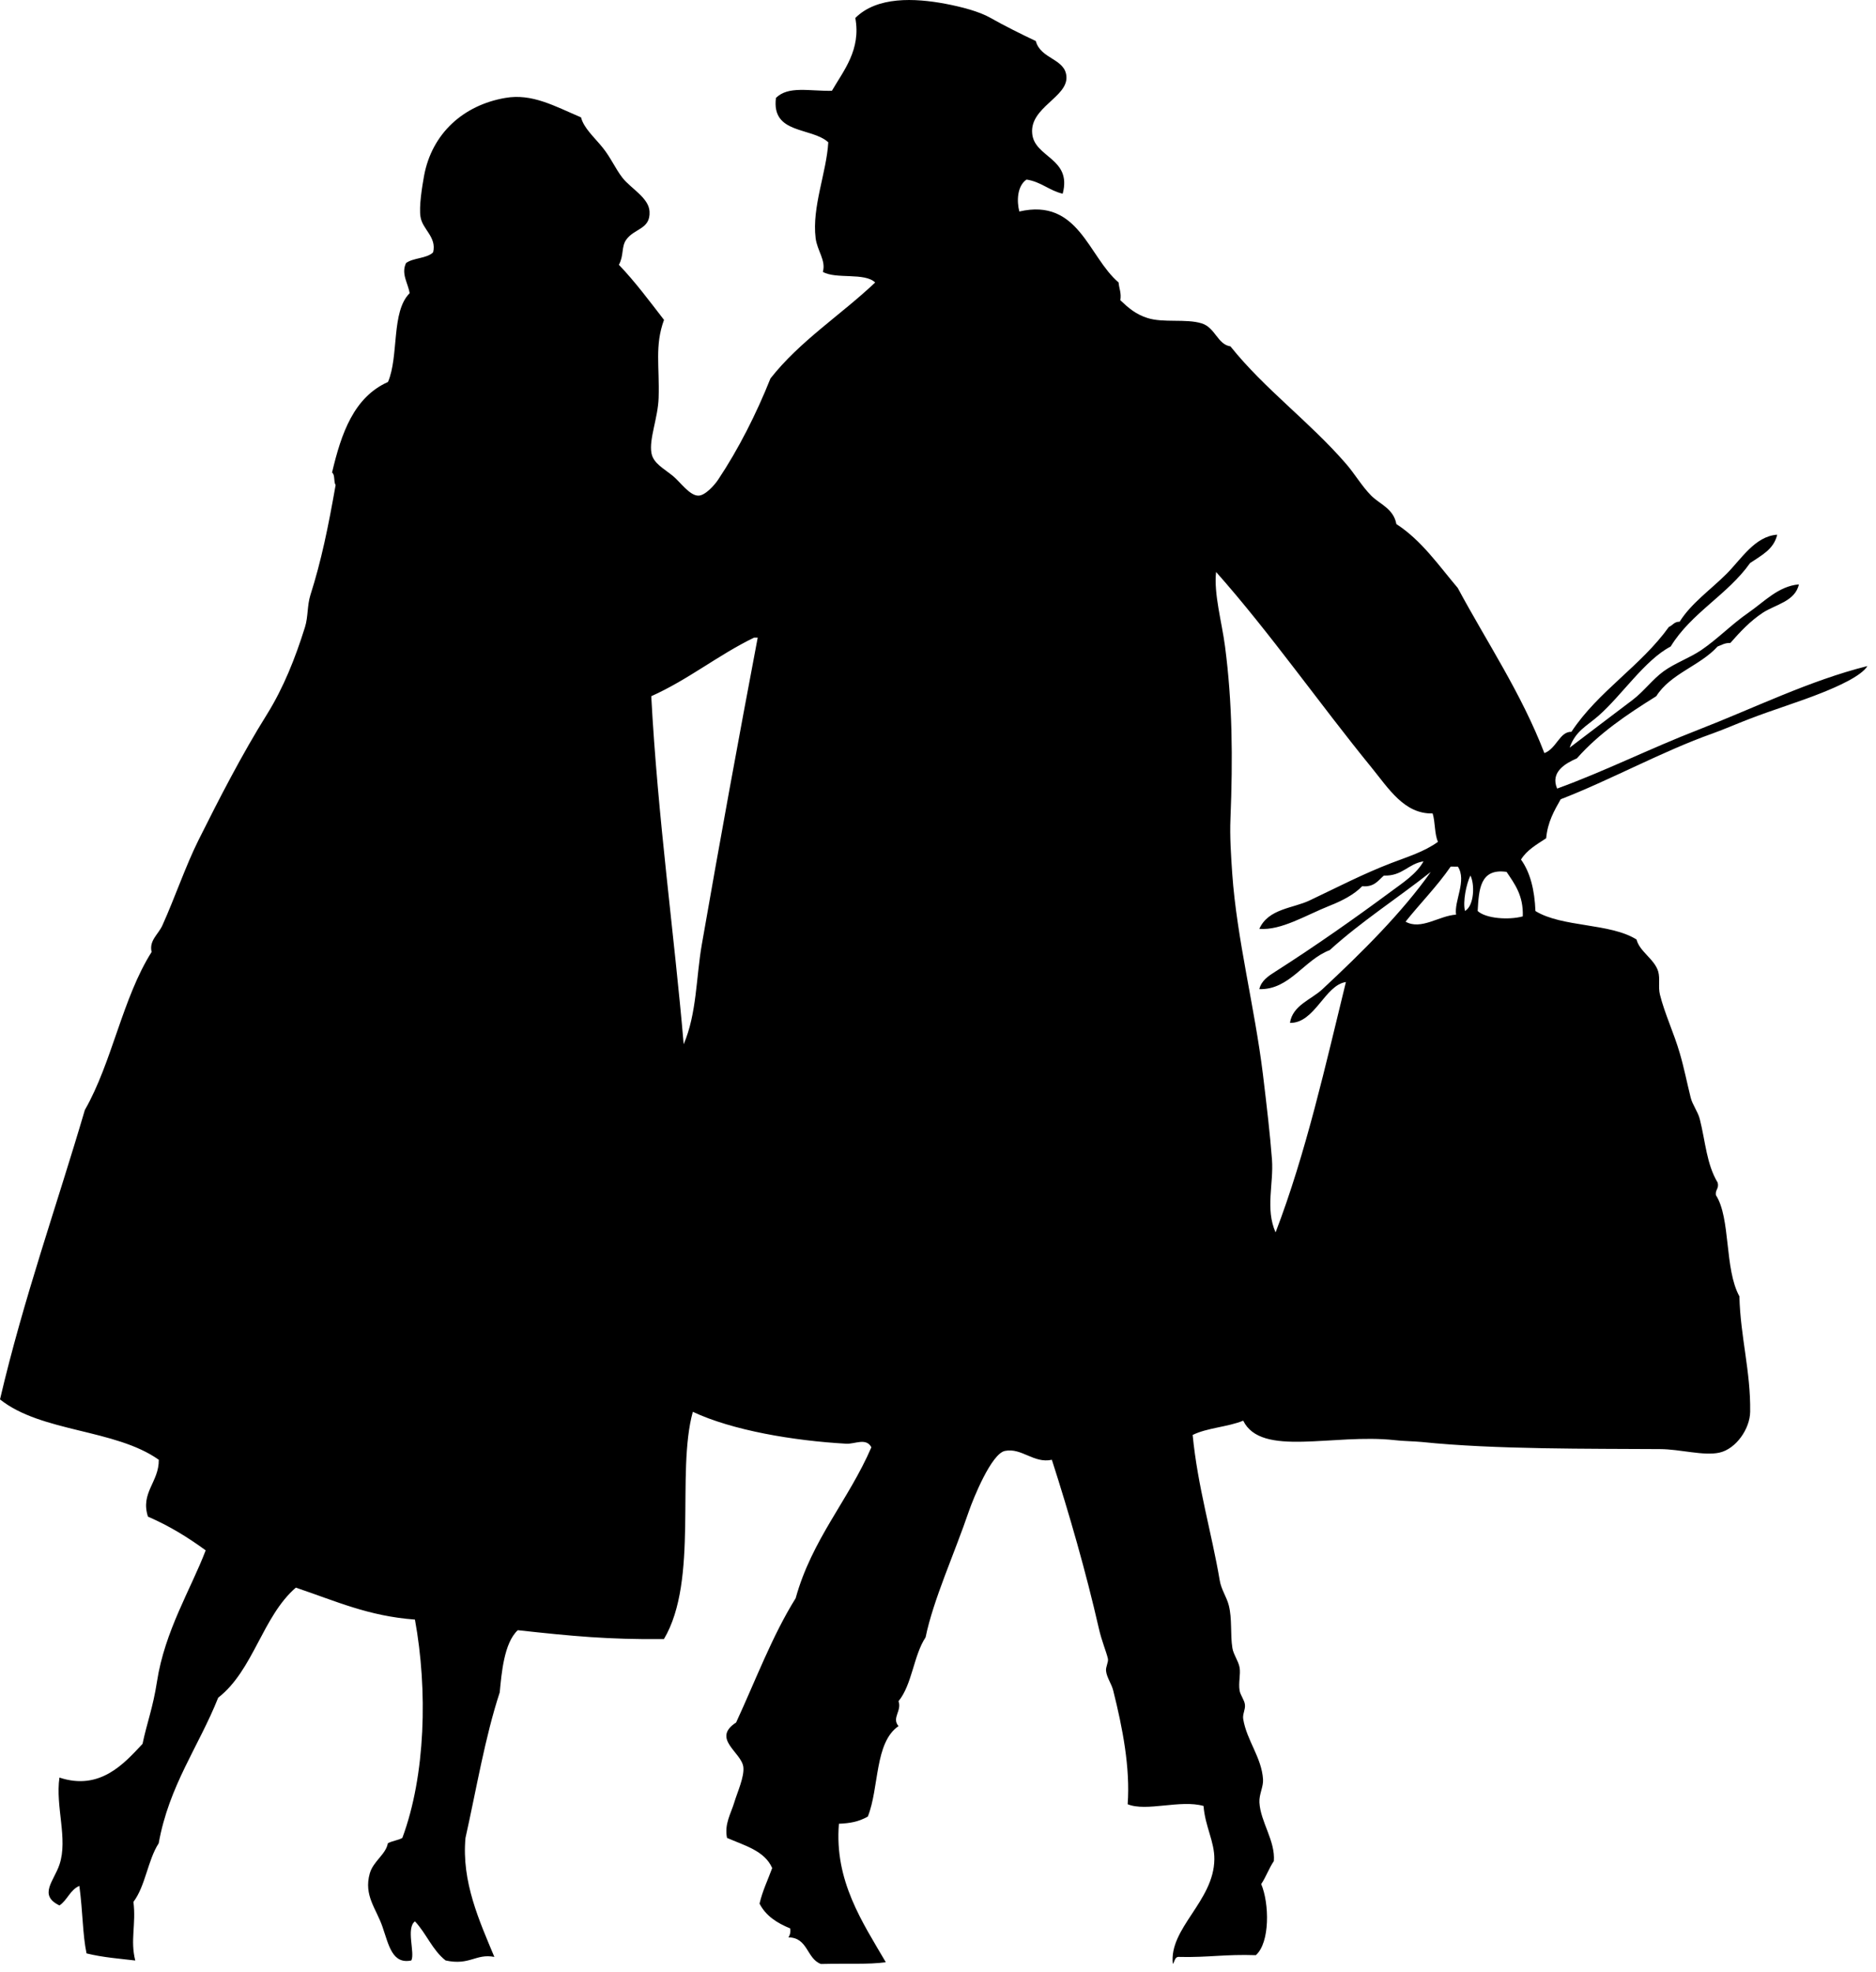 <?xml version="1.0" encoding="UTF-8" standalone="no"?>
<!DOCTYPE svg PUBLIC "-//W3C//DTD SVG 1.1//EN" "http://www.w3.org/Graphics/SVG/1.1/DTD/svg11.dtd">
<svg width="100%" height="100%" viewBox="0 0 39 41" version="1.1" xmlns="http://www.w3.org/2000/svg" xmlns:xlink="http://www.w3.org/1999/xlink" xml:space="preserve" xmlns:serif="http://www.serif.com/" style="fill-rule:evenodd;clip-rule:evenodd;stroke-linejoin:round;stroke-miterlimit:1.414;">
    <g transform="matrix(1,0,0,1,-128.444,-308.422)">
        <path d="M150.536,312.449C150.254,312.383 150.087,312.201 149.784,312.155C149.587,312.29 149.579,312.609 149.635,312.819C150.869,312.535 151.067,313.757 151.698,314.294C151.708,314.42 151.759,314.507 151.735,314.664C151.897,314.818 152.05,314.954 152.298,315.033C152.628,315.139 153.097,315.044 153.423,315.144C153.71,315.231 153.751,315.581 154.024,315.623C154.728,316.505 155.667,317.188 156.423,318.06C156.609,318.273 156.752,318.526 156.949,318.725C157.126,318.904 157.414,318.994 157.473,319.317C158,319.659 158.351,320.176 158.749,320.645C159.358,321.78 160.064,322.819 160.55,324.079C160.804,323.983 160.867,323.63 161.112,323.636C161.669,322.792 162.553,322.271 163.138,321.456C163.217,321.425 163.247,321.345 163.362,321.347C163.603,320.962 164.008,320.681 164.338,320.351C164.644,320.044 164.927,319.57 165.39,319.538C165.318,319.849 165.053,319.971 164.826,320.128C164.358,320.788 163.603,321.163 163.176,321.862C162.634,322.147 162.163,322.874 161.676,323.302C161.43,323.518 161.197,323.617 161.075,323.966C161.502,323.639 161.927,323.321 162.388,322.97C162.621,322.792 162.802,322.542 163.027,322.379C163.263,322.207 163.569,322.102 163.813,321.936C164.15,321.707 164.448,321.397 164.79,321.161C165.116,320.936 165.416,320.606 165.841,320.571C165.764,320.925 165.349,320.991 165.09,321.161C164.825,321.336 164.615,321.563 164.416,321.789C164.299,321.785 164.235,321.833 164.151,321.862C163.787,322.265 163.172,322.425 162.876,322.896C162.272,323.272 161.685,323.667 161.227,324.187C160.998,324.288 160.666,324.467 160.815,324.816C161.801,324.458 162.753,323.98 163.739,323.598C164.921,323.139 166.057,322.572 167.266,322.269C167.134,322.485 166.606,322.71 166.328,322.821C165.836,323.019 165.306,323.176 164.79,323.377C164.542,323.472 164.299,323.58 164.04,323.673C163.018,324.034 161.89,324.653 160.889,325.038C160.756,325.274 160.618,325.509 160.587,325.849C160.393,325.977 160.186,326.093 160.064,326.292C160.256,326.559 160.347,326.925 160.364,327.362C160.918,327.704 161.916,327.608 162.466,327.954C162.527,328.204 162.84,328.361 162.916,328.618C162.959,328.768 162.913,328.94 162.952,329.098C163.05,329.494 163.244,329.9 163.364,330.315C163.455,330.625 163.513,330.926 163.591,331.239C163.627,331.387 163.741,331.534 163.779,331.681C163.902,332.166 163.919,332.618 164.153,333.009C164.184,333.137 164.098,333.152 164.116,333.269C164.426,333.749 164.289,334.798 164.604,335.372C164.625,336.216 164.84,336.932 164.828,337.772C164.824,338.122 164.538,338.542 164.191,338.621C163.862,338.695 163.372,338.549 162.953,338.548C161.52,338.538 159.518,338.558 158.001,338.4C157.836,338.384 157.599,338.382 157.44,338.362C156.16,338.22 154.665,338.725 154.289,337.957C153.972,338.088 153.537,338.105 153.238,338.254C153.343,339.333 153.635,340.296 153.801,341.279C153.833,341.471 153.943,341.617 153.989,341.796C154.062,342.082 154.018,342.396 154.064,342.684C154.085,342.817 154.189,342.951 154.214,343.089C154.238,343.232 154.187,343.402 154.214,343.568C154.23,343.664 154.317,343.769 154.325,343.863C154.336,343.965 154.272,344.058 154.289,344.16C154.363,344.609 154.672,344.957 154.701,345.414C154.711,345.568 154.617,345.725 154.626,345.893C154.647,346.297 154.959,346.691 154.926,347.113C154.826,347.259 154.763,347.443 154.663,347.591C154.832,347.988 154.849,348.807 154.551,349.069C153.907,349.048 153.583,349.117 152.976,349.106C152.86,349.088 152.871,349.198 152.826,349.252C152.74,348.51 153.68,347.947 153.689,347.076C153.694,346.709 153.498,346.397 153.464,345.967C152.984,345.83 152.276,346.092 151.887,345.931C151.942,345.17 151.781,344.342 151.587,343.569C151.555,343.434 151.453,343.298 151.438,343.163C151.426,343.076 151.492,342.977 151.476,342.905C151.443,342.757 151.347,342.54 151.288,342.277C151.019,341.098 150.674,339.899 150.311,338.77C149.935,338.852 149.683,338.515 149.336,338.586C149.054,338.641 148.676,339.579 148.586,339.84C148.287,340.717 147.844,341.686 147.686,342.461C147.435,342.84 147.408,343.441 147.123,343.789C147.197,343.99 146.976,344.135 147.123,344.307C146.622,344.651 146.725,345.587 146.485,346.188C146.285,346.299 146.115,346.326 145.884,346.337C145.786,347.525 146.377,348.389 146.859,349.216C146.496,349.265 146.053,349.239 145.51,349.252C145.21,349.141 145.243,348.702 144.834,348.699C144.864,348.657 144.883,348.6 144.872,348.513C144.598,348.402 144.363,348.25 144.234,347.997C144.297,347.727 144.408,347.503 144.497,347.258C144.339,346.897 143.922,346.79 143.558,346.631C143.499,346.343 143.64,346.124 143.709,345.893C143.771,345.685 143.922,345.359 143.897,345.156C143.859,344.85 143.23,344.568 143.747,344.232C144.15,343.361 144.495,342.434 144.985,341.648C145.325,340.42 146.086,339.607 146.559,338.51C146.448,338.304 146.217,338.447 146.035,338.436C144.936,338.374 143.669,338.159 142.847,337.773C142.494,339.052 142.976,341.27 142.246,342.498C141.084,342.508 140.363,342.439 139.208,342.313C138.922,342.578 138.87,343.212 138.833,343.605C138.525,344.544 138.349,345.613 138.121,346.631C138.036,347.543 138.412,348.363 138.721,349.105C138.334,349.031 138.212,349.289 137.708,349.179C137.435,348.968 137.306,348.615 137.07,348.366C136.88,348.509 137.075,349.023 136.995,349.179C136.598,349.261 136.528,348.865 136.395,348.478C136.266,348.101 136.002,347.828 136.131,347.37C136.203,347.115 136.465,346.976 136.507,346.743C136.595,346.693 136.72,346.681 136.808,346.632C137.292,345.33 137.338,343.556 137.07,342.092C136.1,342.02 135.435,341.711 134.594,341.428C133.897,342.032 133.713,343.146 132.98,343.716C132.575,344.733 131.959,345.54 131.743,346.743C131.515,347.096 131.468,347.63 131.218,347.961C131.276,348.43 131.148,348.758 131.256,349.18C130.957,349.144 130.583,349.117 130.243,349.032C130.16,348.636 130.168,348.186 130.094,347.629C129.901,347.71 129.845,347.925 129.68,348.035C129.236,347.821 129.566,347.528 129.68,347.186C129.861,346.652 129.592,345.979 129.68,345.377C130.524,345.656 131.026,345.084 131.407,344.676C131.499,344.237 131.623,343.928 131.707,343.385C131.869,342.328 132.414,341.457 132.72,340.653C132.354,340.385 131.962,340.143 131.52,339.952C131.358,339.454 131.751,339.234 131.745,338.77C130.839,338.127 129.306,338.202 128.444,337.515C128.935,335.416 129.619,333.502 130.208,331.498C130.775,330.507 130.991,329.168 131.596,328.213C131.539,327.974 131.735,327.85 131.821,327.658C132.086,327.069 132.303,326.424 132.571,325.887C133.004,325.02 133.472,324.108 133.997,323.268C134.337,322.72 134.581,322.11 134.785,321.457C134.851,321.243 134.829,321.009 134.897,320.793C135.124,320.08 135.269,319.373 135.421,318.506C135.376,318.439 135.414,318.291 135.347,318.247C135.539,317.426 135.803,316.678 136.51,316.363C136.74,315.826 136.573,314.9 136.96,314.518C136.93,314.314 136.777,314.115 136.885,313.891C137.034,313.779 137.317,313.799 137.448,313.668C137.526,313.347 137.225,313.192 137.186,312.93C137.151,312.72 137.22,312.298 137.259,312.081C137.422,311.194 138.081,310.607 138.947,310.458C139.503,310.36 139.967,310.625 140.523,310.862C140.58,311.086 140.798,311.274 140.973,311.491C141.14,311.697 141.237,311.928 141.384,312.118C141.561,312.343 141.933,312.534 141.947,312.82C141.967,313.194 141.63,313.165 141.46,313.409C141.359,313.555 141.416,313.733 141.31,313.927C141.65,314.282 141.945,314.681 142.248,315.072C142.052,315.609 142.157,316.03 142.136,316.696C142.121,317.117 141.934,317.55 141.987,317.841C142.026,318.057 142.24,318.158 142.438,318.321C142.586,318.443 142.78,318.726 142.962,318.726C143.103,318.727 143.299,318.507 143.374,318.393C143.793,317.766 144.17,317.021 144.461,316.29C145.072,315.511 145.923,314.972 146.638,314.295C146.418,314.081 145.825,314.232 145.55,314.074C145.62,313.839 145.432,313.634 145.4,313.373C145.32,312.726 145.628,312.004 145.663,311.38C145.312,311.061 144.478,311.217 144.575,310.458C144.833,310.202 145.267,310.319 145.738,310.31C145.98,309.892 146.347,309.456 146.225,308.796C146.675,308.345 147.457,308.38 148.1,308.501C148.428,308.564 148.799,308.658 149.039,308.796C149.289,308.939 149.697,309.144 149.977,309.275C150.08,309.657 150.588,309.636 150.614,310.014C150.643,310.442 149.853,310.654 149.902,311.194C149.942,311.701 150.735,311.706 150.536,312.449ZM153.911,321.861C154.064,323.029 154.075,324.182 154.024,325.443C154.008,325.81 154.036,326.216 154.061,326.587C154.157,327.947 154.529,329.366 154.699,330.758C154.778,331.412 154.848,332.012 154.887,332.529C154.924,333.034 154.745,333.554 154.962,334.043C155.594,332.395 156.002,330.559 156.424,328.838C155.986,328.901 155.777,329.698 155.261,329.687C155.316,329.321 155.704,329.204 155.937,328.986C156.758,328.221 157.591,327.395 158.188,326.549C157.495,327.098 156.738,327.582 156.087,328.175C155.554,328.376 155.254,329.002 154.624,328.986C154.666,328.802 154.826,328.705 154.962,328.618C155.777,328.098 156.609,327.514 157.362,326.956C157.613,326.77 157.896,326.587 158.037,326.329C157.716,326.38 157.6,326.638 157.213,326.625C157.093,326.728 157.012,326.869 156.762,326.846C156.597,327.02 156.337,327.153 156.087,327.251C155.588,327.45 155.079,327.769 154.624,327.733C154.812,327.309 155.329,327.307 155.675,327.139C156.278,326.853 156.775,326.593 157.363,326.366C157.699,326.237 158.053,326.13 158.338,325.923C158.264,325.764 158.283,325.513 158.227,325.333C157.637,325.348 157.313,324.816 156.952,324.373C155.884,323.064 154.833,321.56 153.725,320.313C153.675,320.768 153.845,321.355 153.911,321.861ZM141.983,322.896C142.117,325.41 142.464,327.871 142.657,330.131C142.93,329.495 142.915,328.74 143.033,328.063C143.408,325.909 143.798,323.78 144.196,321.678C144.172,321.678 144.146,321.678 144.12,321.678C143.367,322.044 142.757,322.549 141.983,322.896ZM158.602,326.438C158.318,326.85 157.971,327.198 157.664,327.583C157.988,327.765 158.357,327.46 158.714,327.437C158.671,327.15 158.941,326.732 158.752,326.439C158.7,326.438 158.651,326.438 158.602,326.438ZM159.163,327.361C159.331,327.519 159.81,327.553 160.101,327.473C160.116,327.038 159.933,326.8 159.764,326.548C159.207,326.469 159.189,326.921 159.163,327.361ZM158.9,327.361C159.093,327.249 159.105,326.802 159.012,326.624C158.926,326.803 158.851,327.168 158.9,327.361Z"/>
    </g>
</svg>

